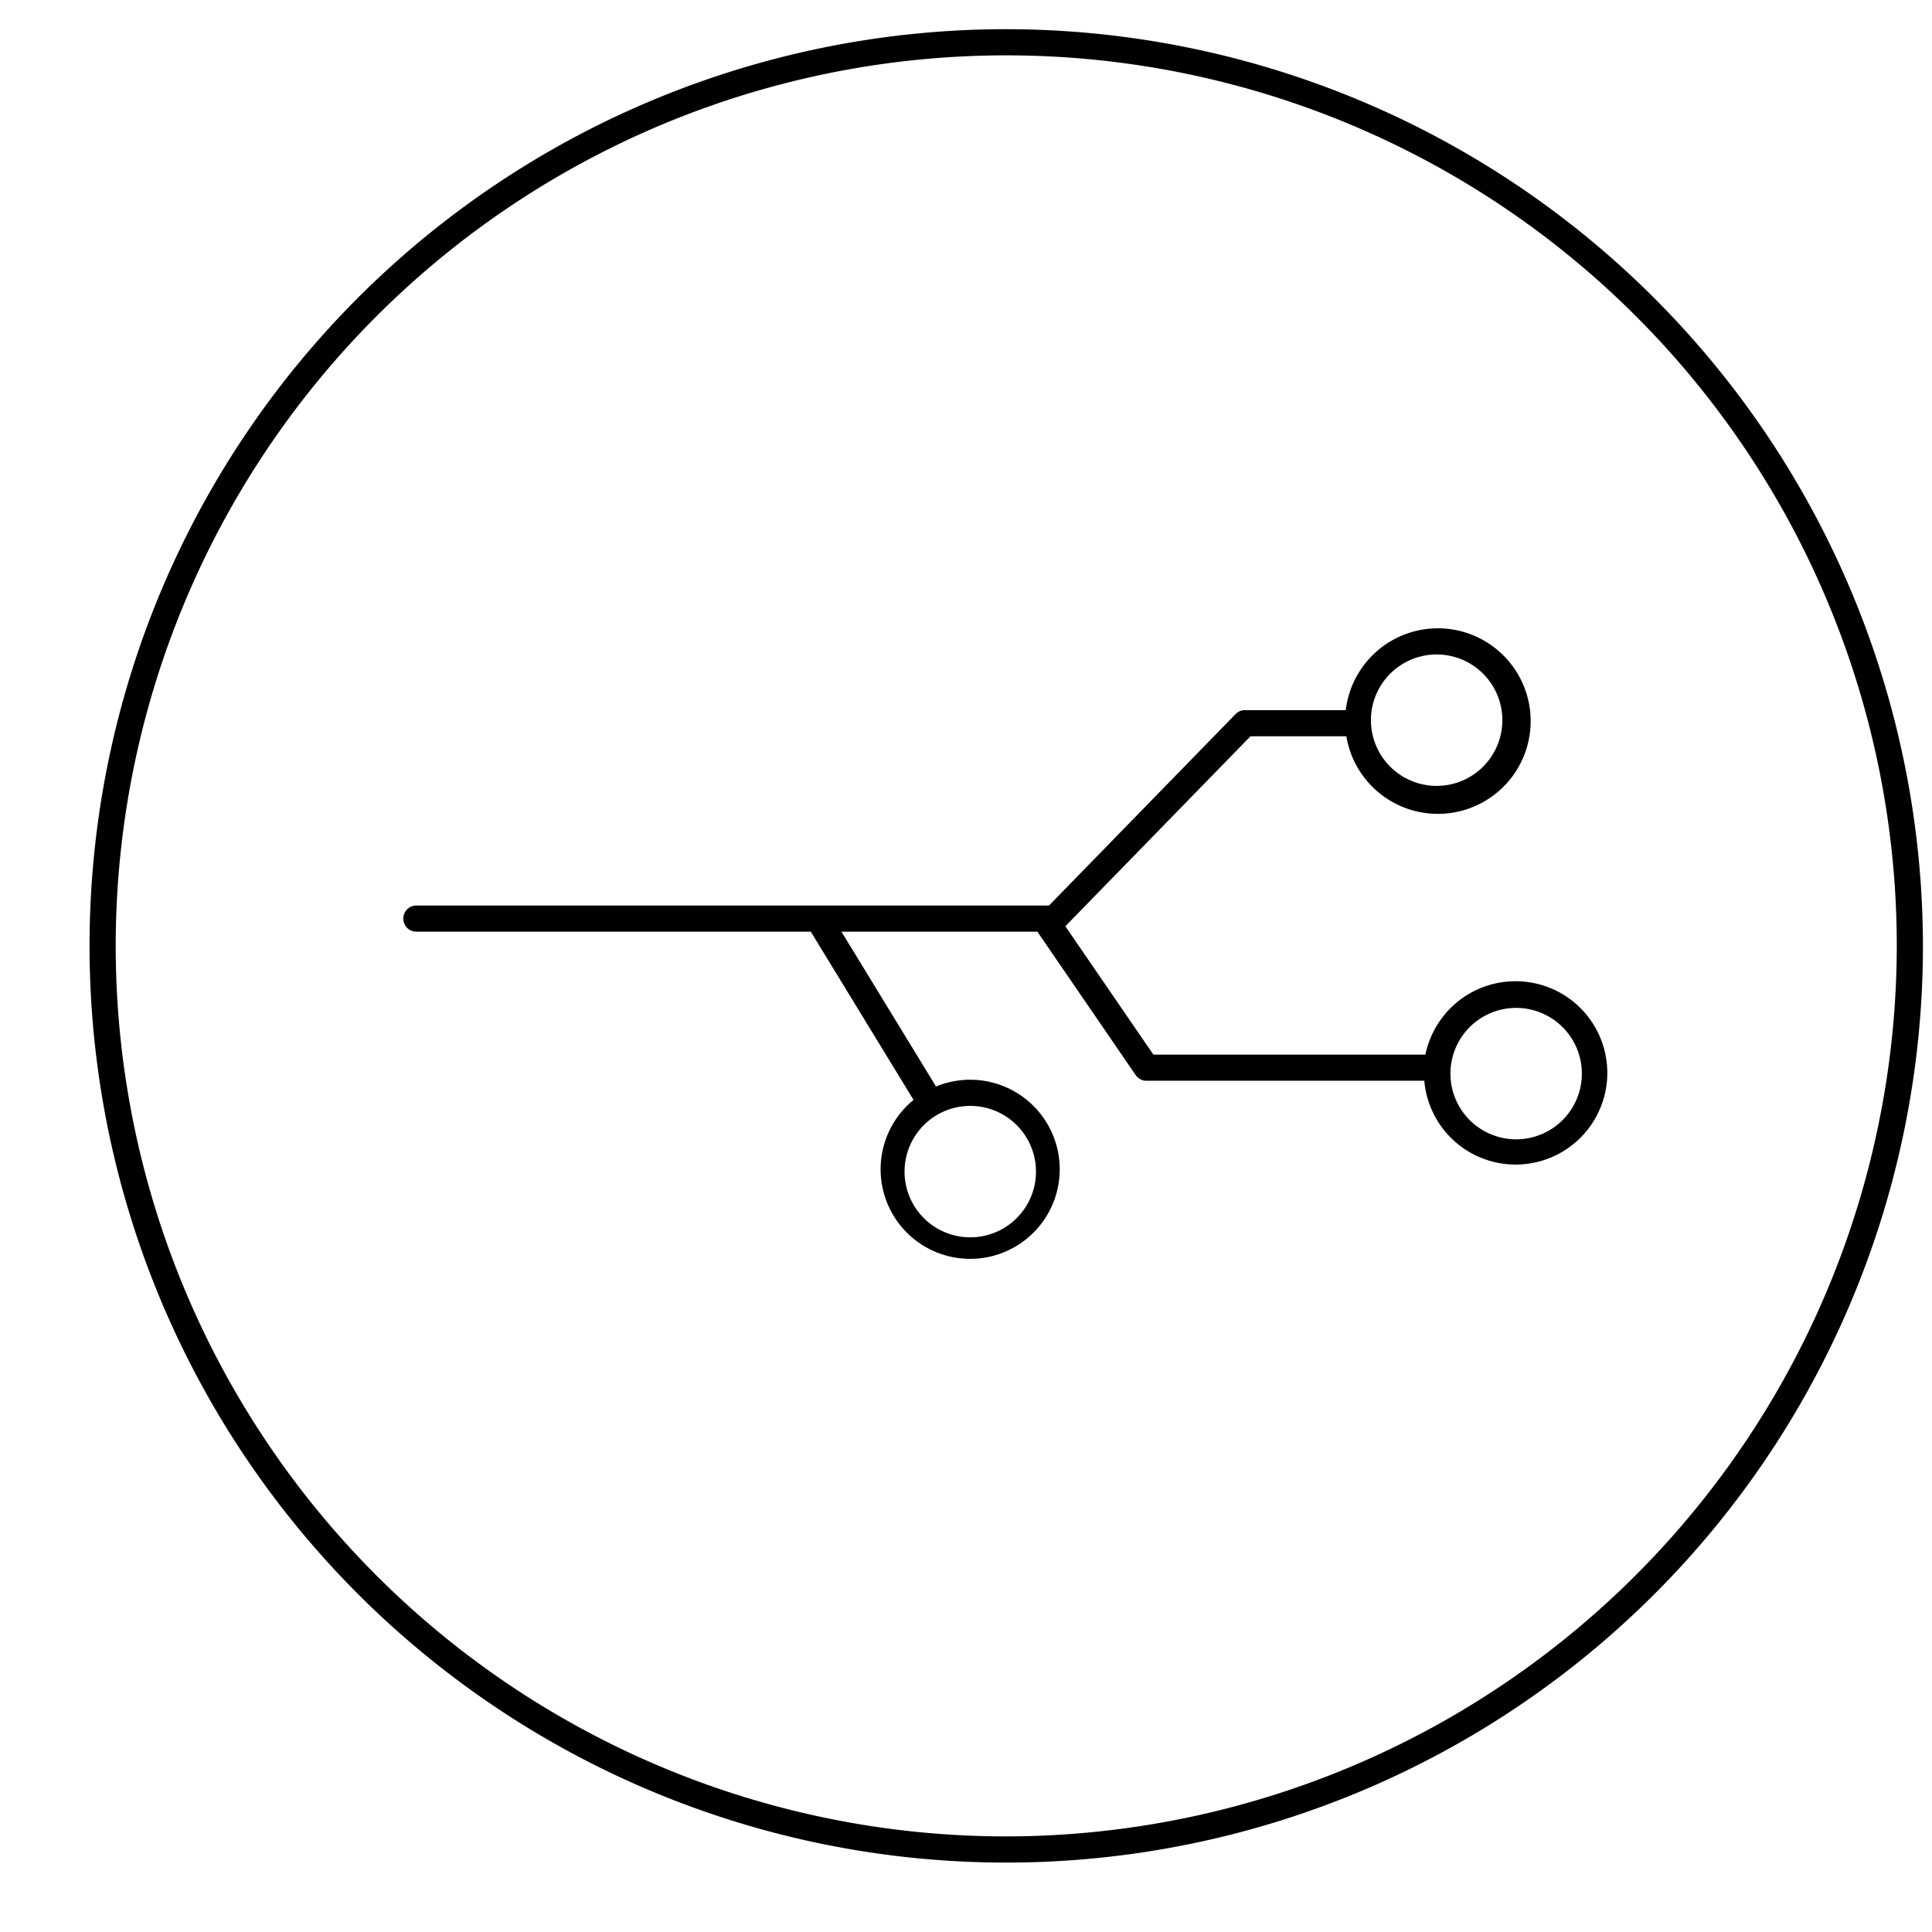 <svg id="icon-products-data" viewBox="0 0 96 96" xmlns="http://www.w3.org/2000/svg">
  <path fill-rule="evenodd" d="M24.694 9.127A45.55 45.55 0 0 1 50 1.45 45.602 45.602 0 0 1 95.55 47 45.55 45.55 0 1 1 24.694 9.127Zm.722 74.666A44.25 44.25 0 0 0 50 91.25 44.3 44.3 0 0 0 94.25 47a44.25 44.25 0 1 0-68.834 36.793Zm47-34.008a4.573 4.573 0 0 1 5.377-.293 4.555 4.555 0 1 1-7.02 4.21H56.967a.65.65 0 0 1-.536-.282l-4.885-7.126h-9.735l4.684 7.67c.005.008.005.018.01.026a4.45 4.45 0 1 1-1.109.662l-.01-.01-5.098-8.348H20.69a.65.65 0 0 1 0-1.3h31.436l9.269-9.511a.65.65 0 0 1 .465-.197h5.01a4.61 4.61 0 1 1 .03 1.3h-4.765l-9.198 9.439 4.373 6.377h13.518a4.574 4.574 0 0 1 1.589-2.617ZM73.2 33.07a3.265 3.265 0 1 0-3.628 5.43 3.265 3.265 0 0 0 3.628-5.43ZM50.026 55.502a3.265 3.265 0 1 0-3.628 5.43 3.265 3.265 0 0 0 3.628-5.43Zm23.46.535a3.265 3.265 0 1 0 3.626-5.43 3.265 3.265 0 0 0-3.626 5.43Z"/>
</svg>
